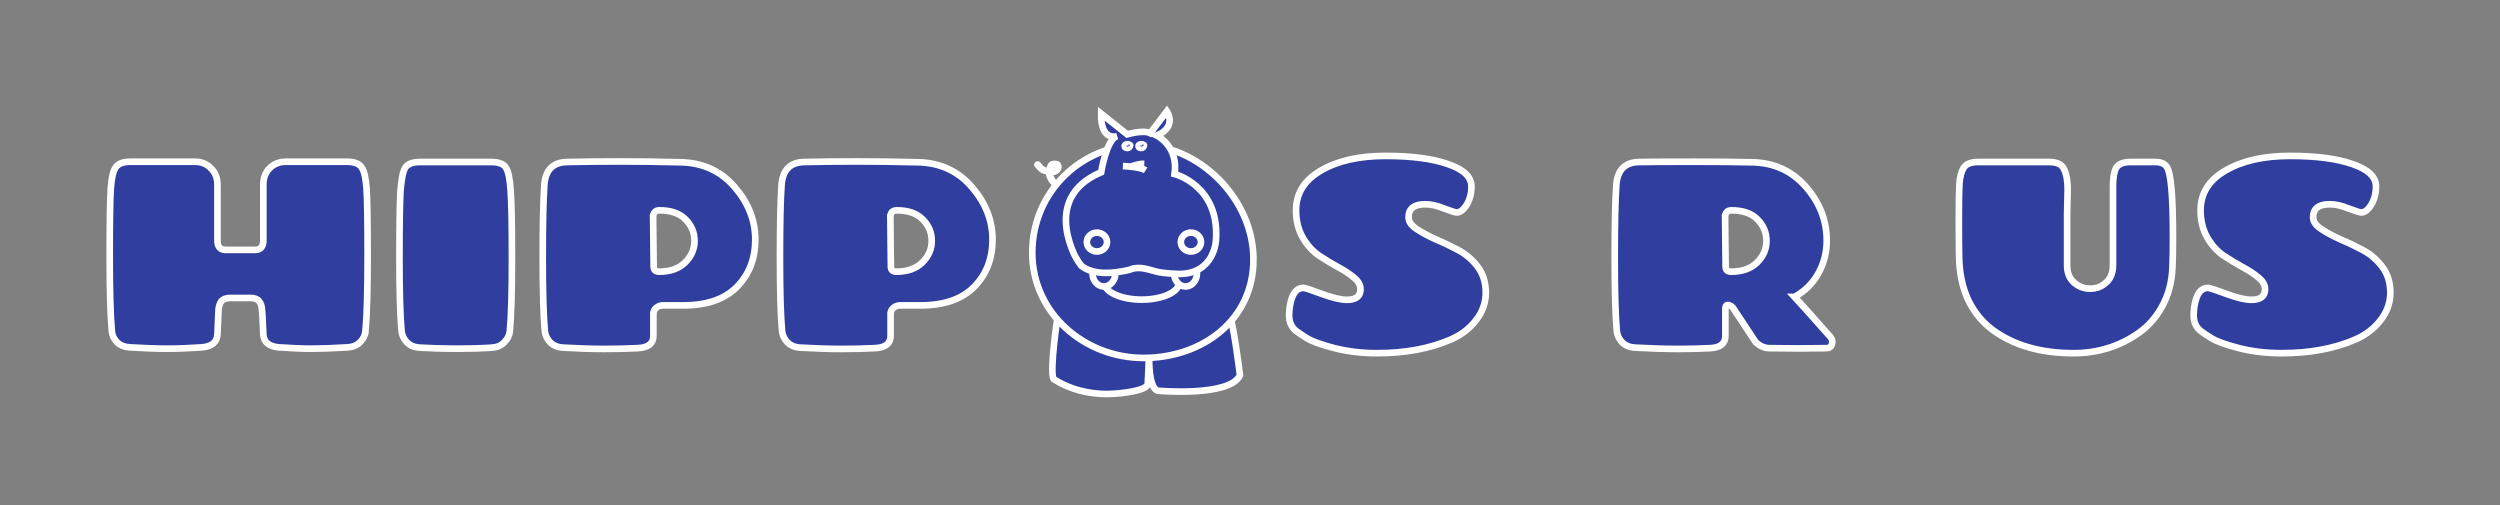 <?xml version="1.0" encoding="UTF-8" standalone="no"?>
<!-- Created with Inkscape (http://www.inkscape.org/) -->

<svg
   width="940"
   height="190"
   viewBox="0 0 248.708 50.271"
   version="1.1"
   id="svg5"
   inkscape:version="1.1.1 (3bf5ae0d25, 2021-09-20)"
   sodipodi:docname="logo.svg"
   inkscape:export-filename="D:\codeguild\class_koi\code\matt\html-css\lab03\logo.png"
   inkscape:export-xdpi="96"
   inkscape:export-ydpi="96"
   xmlns:inkscape="http://www.inkscape.org/namespaces/inkscape"
   xmlns:sodipodi="http://sodipodi.sourceforge.net/DTD/sodipodi-0.dtd"
   xmlns="http://www.w3.org/2000/svg"
   xmlns:svg="http://www.w3.org/2000/svg">
  <rect x="0" y="0" width="248.708" height="50.271" fill="#808080" stroke="none"/>
  <sodipodi:namedview
     id="namedview7"
     pagecolor="#ffffff"
     bordercolor="#666666"
     borderopacity="1.0"
     inkscape:pageshadow="2"
     inkscape:pageopacity="0.0"
     inkscape:pagecheckerboard="0"
     inkscape:document-units="mm"
     showgrid="false"
     units="px"
     width="940px"
     inkscape:zoom="1"
     inkscape:cx="303.5"
     inkscape:cy="238.5"
     inkscape:window-width="3440"
     inkscape:window-height="1387"
     inkscape:window-x="1912"
     inkscape:window-y="-8"
     inkscape:window-maximized="1"
     inkscape:current-layer="layer2" />
  <defs
     id="defs2" />
  <g
     inkscape:groupmode="layer"
     id="layer2"
     inkscape:label="Layer 2" />
  <g
     inkscape:label="Layer 1"
     inkscape:groupmode="layer"
     id="layer1">
    <path
       d="m 36.36,32.944 q -0.053,0.608 -0.528,1.083 -0.449,0.475 -1.241,0.528 -2.165,0.132 -3.564,0.132 -1.399,0 -3.3,-0.132 -1.452,-0.132 -1.531,-1.268 -0.026,-0.449 -0.053,-1.162 -0.026,-0.74 -0.079,-1.294 -0.026,-0.555 -0.29,-0.872 -0.238,-0.317 -0.871,-0.317 h -1.98 q -0.634,0 -0.897,0.317 -0.238,0.317 -0.29,0.872 -0.026,0.555 -0.053,1.294 -0.026,0.713 -0.053,1.162 -0.079,1.136 -1.531,1.268 -1.901,0.132 -3.484,0.132 -1.557,0 -3.722,-0.132 -0.792,-0.053 -1.267,-0.528 -0.449,-0.475 -0.502,-1.083 -0.211,-2.325 -0.211,-7.476 0,-5.151 0.106,-6.683 0.106,-1.559 0.475,-2.113 0.37,-0.581 1.478,-0.581 h 6.441 q 0.924,0 1.557,0.634 0.66,0.634 0.66,1.638 v 5.547 q 0,0.951 0.818,0.951 h 2.93 q 0.818,0 0.818,-0.951 v -5.547 q 0,-1.004 0.634,-1.638 0.66,-0.634 1.584,-0.634 h 6.098 q 1.109,0 1.478,0.581 0.37,0.555 0.475,2.113 0.106,1.532 0.106,6.683 0,5.151 -0.211,7.476 z"
       id="path5027"
       style="font-size:26.286px;line-height:1.25;font-family:Chango;-inkscape-font-specification:Chango;fill:#303f9f;fill-opacity:1;stroke:#ffffff;stroke-width:0.66;stroke-miterlimit:4;stroke-dasharray:none;stroke-opacity:1" />
    <path
       d="m 41.798,16.117 h 7.074 q 1.109,0 1.452,0.555 0.37,0.555 0.475,2.298 0.132,1.717 0.132,6.71 0,4.966 -0.211,7.291 -0.079,0.608 -0.554,1.083 -0.449,0.475 -1.214,0.528 -1.505,0.106 -3.484,0.106 -1.98,0 -3.748,-0.106 -0.766,-0.053 -1.241,-0.528 -0.449,-0.475 -0.528,-1.083 -0.211,-2.325 -0.211,-7.291 0,-4.993 0.106,-6.71 0.132,-1.743 0.475,-2.298 0.37,-0.555 1.478,-0.555 z"
       id="path5029"
       style="font-size:26.286px;line-height:1.25;font-family:Chango;-inkscape-font-specification:Chango;fill:#303f9f;fill-opacity:1;stroke:#ffffff;stroke-width:0.66;stroke-miterlimit:4;stroke-dasharray:none;stroke-opacity:1" />
    <path
       d="m 65.001,31.2 v 2.219 q 0,1.136 -1.557,1.215 -1.531,0.079 -3.352,0.079 -1.795,0 -4.118,-0.132 -0.766,-0.053 -1.241,-0.528 -0.449,-0.475 -0.528,-1.083 -0.211,-2.325 -0.211,-7.291 0,-4.993 0.158,-7.265 0.158,-2.272 2.297,-2.298 2.455,-0.053 5.253,-0.053 2.798,0 6.045,0.079 3.273,0.079 5.332,2.457 2.059,2.377 2.059,5.23 0,2.853 -1.821,4.702 -1.821,1.849 -5.332,1.849 h -2.059 q -0.343,0 -0.634,0.238 -0.29,0.238 -0.29,0.581 z m -0.026,-9.563 0.053,4.887 q 0,0.502 0.554,0.502 1.637,0 2.561,-0.898 0.95,-0.925 0.95,-2.166 0,-1.242 -0.897,-2.14 -0.871,-0.898 -2.587,-0.898 -0.634,0 -0.634,0.713 z"
       id="path5031"
       style="font-size:26.286px;line-height:1.25;font-family:Chango;-inkscape-font-specification:Chango;fill:#303f9f;fill-opacity:1;stroke:#ffffff;stroke-width:0.66;stroke-miterlimit:4;stroke-dasharray:none;stroke-opacity:1" />
    <path
       d="m 88.6,31.2 v 2.219 q 0,1.136 -1.557,1.215 -1.531,0.079 -3.352,0.079 -1.795,0 -4.118,-0.132 -0.766,-0.053 -1.241,-0.528 -0.449,-0.475 -0.528,-1.083 -0.211,-2.325 -0.211,-7.291 0,-4.993 0.158,-7.265 0.158,-2.272 2.297,-2.298 2.455,-0.053 5.253,-0.053 2.798,0 6.045,0.079 3.273,0.079 5.332,2.457 2.059,2.377 2.059,5.23 0,2.853 -1.821,4.702 -1.821,1.849 -5.332,1.849 h -2.059 q -0.343,0 -0.634,0.238 -0.29,0.238 -0.29,0.581 z m -0.026,-9.563 0.053,4.887 q 0,0.502 0.554,0.502 1.637,0 2.561,-0.898 0.95,-0.925 0.95,-2.166 0,-1.242 -0.897,-2.14 -0.871,-0.898 -2.587,-0.898 -0.634,0 -0.634,0.713 z"
       id="path5033"
       style="font-size:26.286px;line-height:1.25;font-family:Chango;-inkscape-font-specification:Chango;fill:#303f9f;fill-opacity:1;stroke:#ffffff;stroke-width:0.66;stroke-miterlimit:4;stroke-dasharray:none;stroke-opacity:1" />
    <path
       d="m 137.012,35.137 q -2.27,0 -4.25,-0.502 -1.953,-0.502 -2.772,-1.004 -0.792,-0.502 -1.056,-0.713 -0.686,-0.555 -0.686,-1.532 0,-0.766 0.185,-1.453 0.343,-1.294 1.241,-1.294 0.29,0.026 1.848,0.608 1.584,0.581 2.481,0.581 1.346,0 1.346,-1.057 0,-0.634 -0.66,-1.162 -0.66,-0.555 -1.61,-1.057 -0.924,-0.502 -1.874,-1.136 -0.95,-0.66 -1.61,-1.796 -0.66,-1.162 -0.66,-2.694 0,-2.536 2.481,-3.962 2.481,-1.453 6.414,-1.453 3.933,0 6.23,0.819 2.323,0.792 2.323,2.219 0,1.03 -0.475,1.823 -0.475,0.766 -1.003,0.766 -0.185,0 -1.241,-0.396 -1.029,-0.423 -1.874,-0.423 -1.663,0 -1.663,1.294 0,0.634 0.792,1.162 0.792,0.528 1.901,1.03 1.135,0.475 2.27,1.083 1.135,0.608 1.927,1.664 0.792,1.057 0.792,2.562 0,1.506 -0.977,2.747 -0.95,1.242 -2.534,1.928 -3.141,1.347 -7.286,1.347 z"
       id="path5037"
       style="font-size:26.286px;line-height:1.25;font-family:Chango;-inkscape-font-specification:Chango;fill:#303f9f;fill-opacity:1;stroke:#ffffff;stroke-width:0.66;stroke-miterlimit:4;stroke-dasharray:none;stroke-opacity:1" />
    <path
       d="m 171.618,21.638 0.053,4.887 q 0,0.502 0.554,0.502 1.637,0 2.561,-0.898 0.95,-0.925 0.95,-2.166 0,-1.242 -0.897,-2.14 -0.871,-0.898 -2.587,-0.898 -0.634,0 -0.634,0.713 z m 6.916,7.899 q 0.502,0.528 3.564,3.989 0.185,0.238 0.185,0.423 0,0.687 -0.607,0.687 -1.399,0.026 -2.824,0.026 -1.399,0 -2.798,-0.026 -0.766,0 -1.399,-0.608 l -2.27,-3.434 q -0.132,-0.158 -0.317,-0.211 -0.422,-0.159 -0.422,0.343 v 2.694 q 0,1.136 -1.505,1.215 -1.478,0.079 -3.247,0.079 -1.769,0 -4.276,-0.132 -0.766,-0.053 -1.241,-0.528 -0.449,-0.475 -0.528,-1.083 -0.211,-2.325 -0.211,-7.291 0,-4.993 0.158,-7.265 0.158,-2.272 2.297,-2.298 2.006,-0.026 5.464,-0.026 3.458,0 5.728,0.053 3.273,0.053 5.359,2.43 2.085,2.377 2.085,5.363 0,1.743 -0.818,3.223 -0.792,1.479 -2.376,2.377 z"
       id="path5039"
       style="font-size:26.286px;line-height:1.25;font-family:Chango;-inkscape-font-specification:Chango;fill:#303f9f;fill-opacity:1;stroke:#ffffff;stroke-width:0.66;stroke-miterlimit:4;stroke-dasharray:none;stroke-opacity:1" />
    <path
       d="m 205.696,18.89 -0.053,2.404 v 5.098 q 0,1.109 0.686,1.717 0.686,0.608 1.61,0.608 0.924,0 1.584,-0.608 0.686,-0.608 0.686,-1.717 v -7.872 q 0,-1.242 0.317,-1.823 0.343,-0.581 1.452,-0.581 h 2.429 q 0.845,0 1.161,0.502 0.607,0.898 0.607,6.948 0,1.981 -0.053,3.038 -0.079,2.14 -1.003,3.83 -0.898,1.664 -2.323,2.668 -2.877,2.034 -6.52,2.034 -4.804,0 -7.945,-2.245 -1.584,-1.136 -2.508,-3.011 -0.897,-1.902 -0.924,-4.412 -0.026,-1.242 -0.026,-3.645 0,-2.43 0.053,-3.487 0.079,-1.083 0.422,-1.638 0.37,-0.581 1.452,-0.581 h 7.048 q 1.056,0 1.399,0.555 0.449,0.713 0.449,2.219 z"
       id="path5041"
       style="font-size:26.286px;line-height:1.25;font-family:Chango;-inkscape-font-specification:Chango;fill:#303f9f;fill-opacity:1;stroke:#ffffff;stroke-width:0.66;stroke-miterlimit:4;stroke-dasharray:none;stroke-opacity:1" />
    <path
       d="m 226.999,35.137 q -2.27,0 -4.25,-0.502 -1.953,-0.502 -2.772,-1.004 -0.792,-0.502 -1.056,-0.713 -0.686,-0.555 -0.686,-1.532 0,-0.766 0.185,-1.453 0.343,-1.294 1.241,-1.294 0.29,0.026 1.848,0.608 1.584,0.581 2.481,0.581 1.346,0 1.346,-1.057 0,-0.634 -0.66,-1.162 -0.66,-0.555 -1.61,-1.057 -0.924,-0.502 -1.874,-1.136 -0.95,-0.66 -1.61,-1.796 -0.66,-1.162 -0.66,-2.694 0,-2.536 2.481,-3.962 2.481,-1.453 6.414,-1.453 3.933,0 6.23,0.819 2.323,0.792 2.323,2.219 0,1.03 -0.475,1.823 -0.475,0.766 -1.003,0.766 -0.185,0 -1.241,-0.396 -1.029,-0.423 -1.874,-0.423 -1.663,0 -1.663,1.294 0,0.634 0.792,1.162 0.792,0.528 1.901,1.03 1.135,0.475 2.27,1.083 1.135,0.608 1.927,1.664 0.792,1.057 0.792,2.562 0,1.506 -0.977,2.747 -0.95,1.242 -2.534,1.928 -3.141,1.347 -7.286,1.347 z"
       id="path5043"
       style="font-size:26.286px;line-height:1.25;font-family:Chango;-inkscape-font-specification:Chango;fill:#303f9f;fill-opacity:1;stroke:#ffffff;stroke-width:0.66;stroke-miterlimit:4;stroke-dasharray:none;stroke-opacity:1" />
    <g
       id="g3837"
       transform="matrix(0.123,0,0,0.123,78.623,-14.354)"
       style="fill:#303f9f;fill-opacity:1;stroke:#ffffff;stroke-width:5.352;stroke-miterlimit:4;stroke-dasharray:none;stroke-opacity:1">
      <path
         id="path3802"
         d="m 216.3,371.95 c 0,0 -6.802,44.212 -3.401,51.241 0,0 1.927,1.431 5.523,3.312 3.596,1.881 8.86,4.212 15.534,6.012 6.674,1.8 14.759,3.068 23.994,2.824 9.236,-0.244 29.825,-2.455 31.129,-7.84 l 1.36,-30.155 c 0,0 -2.267,32.649 6.802,35.37 0,0 58.269,5.215 66.432,-12.47 0,0 -5.668,-47.386 -9.749,-51.921 z"
         sodipodi:nodetypes="ccssscccccc"
         style="fill:#303f9f;fill-opacity:1;stroke:#ffffff;stroke-width:5.352;stroke-linecap:round;stroke-linejoin:round;stroke-miterlimit:4;stroke-dasharray:none;stroke-opacity:1"
         inkscape:connector-curvature="0" />
      <path
         id="path3835"
         style="fill:#303f9f;fill-opacity:1;stroke:#ffffff;stroke-width:5.352;stroke-linecap:round;stroke-linejoin:round;stroke-miterlimit:4;stroke-dasharray:none;stroke-opacity:1"
         inkscape:connector-curvature="0"
         d="m 200.22,249.86 c 0.681,0.914 1.414,1.772 2.212,2.585 0.732,0.715 1.484,1.37 2.414,1.809 1.023,0.444 2.114,0.701 3.207,0.899 0.957,0.143 1.921,0.148 2.875,0.307 0.783,0.152 1.538,0.201 2.315,0.029 0.889,-0.314 1.665,-0.864 2.352,-1.5 0.579,-0.584 0.784,-1.322 0.88,-2.113 -0.013,-0.713 -0.18,-1.423 -0.615,-1.996 -0.543,-0.504 -1.309,-0.511 -2.009,-0.55 -0.616,-0.013 -1.259,0.117 -1.828,0.386 -0.565,0.345 -0.915,0.839 -1.211,1.416 -0.321,0.734 -0.517,1.505 -0.642,2.293 -0.217,0.822 -0.341,1.659 -0.409,2.504 -0.109,0.91 -4.8e-4,1.795 0.254,2.669 0.202,0.73 0.478,1.428 0.835,2.094 0.38,0.812 0.811,1.596 1.377,2.292 0.491,0.673 1.093,1.246 1.757,1.745 0.713,0.522 1.418,1.06 2.085,1.64 0.59,0.541 1.225,1.025 1.846,1.527 0.358,0.231 0.644,0.547 0.967,0.82 l -0.352,0.031 c -0.321,-0.275 -0.61,-0.587 -0.966,-0.819 -0.623,-0.5 -1.253,-0.99 -1.845,-1.529 -0.669,-0.577 -1.371,-1.117 -2.085,-1.637 -0.663,-0.504 -1.265,-1.078 -1.757,-1.754 -0.564,-0.7 -0.997,-1.485 -1.378,-2.299 -0.358,-0.668 -0.633,-1.37 -0.835,-2.102 -0.254,-0.878 -0.362,-1.767 -0.253,-2.681 0.067,-0.847 0.19,-1.685 0.408,-2.507 0.125,-0.792 0.322,-1.566 0.641,-2.304 0.296,-0.584 0.647,-1.084 1.213,-1.439 0.78,-0.383 1.668,-0.434 2.527,-0.4 0.707,0.043 1.475,0.057 2.014,0.58 0.432,0.585 0.604,1.3 0.615,2.023 -0.097,0.798 -0.302,1.545 -0.882,2.138 -0.687,0.641 -1.464,1.194 -2.353,1.519 -0.993,0.231 -2.015,0.133 -3.014,-0.027 -0.953,-0.157 -1.918,-0.159 -2.873,-0.308 -1.095,-0.2 -2.187,-0.46 -3.21,-0.908 -0.928,-0.446 -1.681,-1.104 -2.413,-1.821 -0.799,-0.814 -1.53,-1.677 -2.217,-2.588 l 0.353,-0.024 z" />
      <path
         id="path3029"
         d="m 374.58,326.52 c 0,49.098 -41.299,79.685 -88.901,79.685 -47.602,0 -89.985,-36.008 -89.985,-85.106 0,-49.098 39.673,-87.274 87.274,-87.274 47.602,0 91.611,43.597 91.611,92.695 z"
         sodipodi:nodetypes="sssss"
         style="fill:#303f9f;fill-opacity:1;stroke:#ffffff;stroke-width:5.352;stroke-miterlimit:4;stroke-dasharray:none;stroke-opacity:1"
         inkscape:connector-curvature="0" />
      <ellipse
         id="path3027"
         style="fill:#303f9f;fill-opacity:1;stroke:#ffffff;stroke-width:5.352;stroke-miterlimit:4;stroke-dasharray:none;stroke-opacity:1"
         transform="translate(0.813,0.542)"
         cx="283.371"
         cy="344.816"
         rx="30.221"
         ry="13.687" />
      <path
         id="path3020"
         d="m 244.59,335.46 c -0.142,0.739 -0.194,1.539 -0.194,2.328 0,5.873 4.139,10.624 9.256,10.624 5.117,0 9.256,-4.752 9.256,-10.624 0,-0.788 -0.085,-1.588 -0.227,-2.328 h -18.091 z"
         style="fill:#303f9f;fill-opacity:1;stroke:#ffffff;stroke-width:5.352;stroke-miterlimit:4;stroke-dasharray:none;stroke-opacity:1"
         inkscape:connector-curvature="0" />
      <path
         id="path3025"
         style="fill:#303f9f;fill-opacity:1;stroke:#ffffff;stroke-width:5.352;stroke-miterlimit:4;stroke-dasharray:none;stroke-opacity:1"
         inkscape:connector-curvature="0"
         d="m 310.59,335.46 c -0.142,0.739 -0.194,1.539 -0.194,2.328 0,5.873 4.139,10.624 9.256,10.624 5.117,0 9.256,-4.752 9.256,-10.624 0,-0.788 -0.085,-1.588 -0.227,-2.328 h -18.091 z" />
      <path
         id="path2996"
         d="m 251.4,208.61 21.07,16.76 c 0,0 12.929,-3.831 18.676,-0.958 l 13.408,-17.718 c 0,0 8.62,12.45 -8.141,19.633 0,0 17.718,8.62 14.366,31.126 0,0 36.394,9.098 33.52,53.154 0,0 -0.781,27.678 -29.991,27.678 0,0 -11.792,-0.348 -17.638,-1.758 -5.846,-1.409 -14.338,-4.965 -21.631,-1.895 0,0 -2.627,1.115 -11.768,2.267 -9.142,1.152 -20.199,0.807 -27.861,-5.178 0,0 -3.822,-4.773 -6.164,-10.048 -2.342,-5.275 -4.931,-12.533 -5.918,-20.464 -0.988,-7.931 -0.374,-16.536 3.689,-24.504 4.063,-7.969 11.575,-15.301 24.385,-20.688 0,0 4.31,-26.816 12.929,-29.211 0,0 -13.408,4.789 -12.929,-18.197 z"
         sodipodi:nodetypes="ccccccccscscsssccc"
         style="fill:#303f9f;fill-opacity:1;stroke:#ffffff;stroke-width:5.352;stroke-miterlimit:4;stroke-dasharray:none;stroke-opacity:1"
         inkscape:connector-curvature="0" />
      <ellipse
         id="path2998"
         style="fill:#303f9f;fill-opacity:1;stroke:#ffffff;stroke-width:4.964;stroke-miterlimit:4;stroke-dasharray:none;stroke-opacity:1"
         transform="matrix(1.212,0,0,0.959,-57.755,9.591)"
         cx="272.473"
         cy="234.945"
         rx="1.437"
         ry="1.915" />
      <ellipse
         id="path3000"
         style="fill:#303f9f;fill-opacity:1;stroke:#ffffff;stroke-width:4.964;stroke-miterlimit:4;stroke-dasharray:none;stroke-opacity:1"
         transform="matrix(1.212,0,0,0.959,-46.557,9.591)"
         cx="272.473"
         cy="234.945"
         rx="1.437"
         ry="1.915" />
      <ellipse
         id="path3002"
         style="fill:#303f9f;fill-opacity:1;stroke:#ffffff;stroke-width:13.542;stroke-miterlimit:4;stroke-dasharray:none;stroke-opacity:1"
         transform="matrix(0.444,0,0,0.352,164.16,151.45)"
         cx="272.473"
         cy="234.945"
         rx="1.437"
         ry="1.915" />
      <ellipse
         id="path3004"
         style="fill:#303f9f;fill-opacity:1;stroke:#ffffff;stroke-width:13.542;stroke-miterlimit:4;stroke-dasharray:none;stroke-opacity:1"
         transform="matrix(0.444,0,0,0.352,152.99,151.45)"
         cx="272.473"
         cy="234.945"
         rx="1.437"
         ry="1.915" />
      <path
         id="path3006"
         d="m 268.98,251 c 0,0 13.711,0.541 18.401,3.428"
         style="fill:#303f9f;fill-opacity:1;stroke:#ffffff;stroke-width:5.352;stroke-miterlimit:4;stroke-dasharray:none;stroke-opacity:1"
         inkscape:connector-curvature="0" />
      <path
         id="path3008"
         d="m 275.84,251.36 c 0,0 5.232,-2.345 10.464,-2.165"
         style="fill:#303f9f;fill-opacity:1;stroke:#ffffff;stroke-width:5.352;stroke-miterlimit:4;stroke-dasharray:none;stroke-opacity:1"
         inkscape:connector-curvature="0" />
      <ellipse
         id="path3014"
         style="fill:#303f9f;fill-opacity:1;stroke:#ffffff;stroke-width:5.352;stroke-miterlimit:4;stroke-dasharray:none;stroke-opacity:1"
         cx="247.988"
         cy="312.481"
         rx="8.164"
         ry="7.654" />
      <ellipse
         id="path3016"
         style="fill:#303f9f;fill-opacity:1;stroke:#ffffff;stroke-width:5.352;stroke-miterlimit:4;stroke-dasharray:none;stroke-opacity:1"
         transform="translate(76)"
         cx="247.988"
         cy="312.481"
         rx="8.164"
         ry="7.654" />
    </g>
  </g>
</svg>
